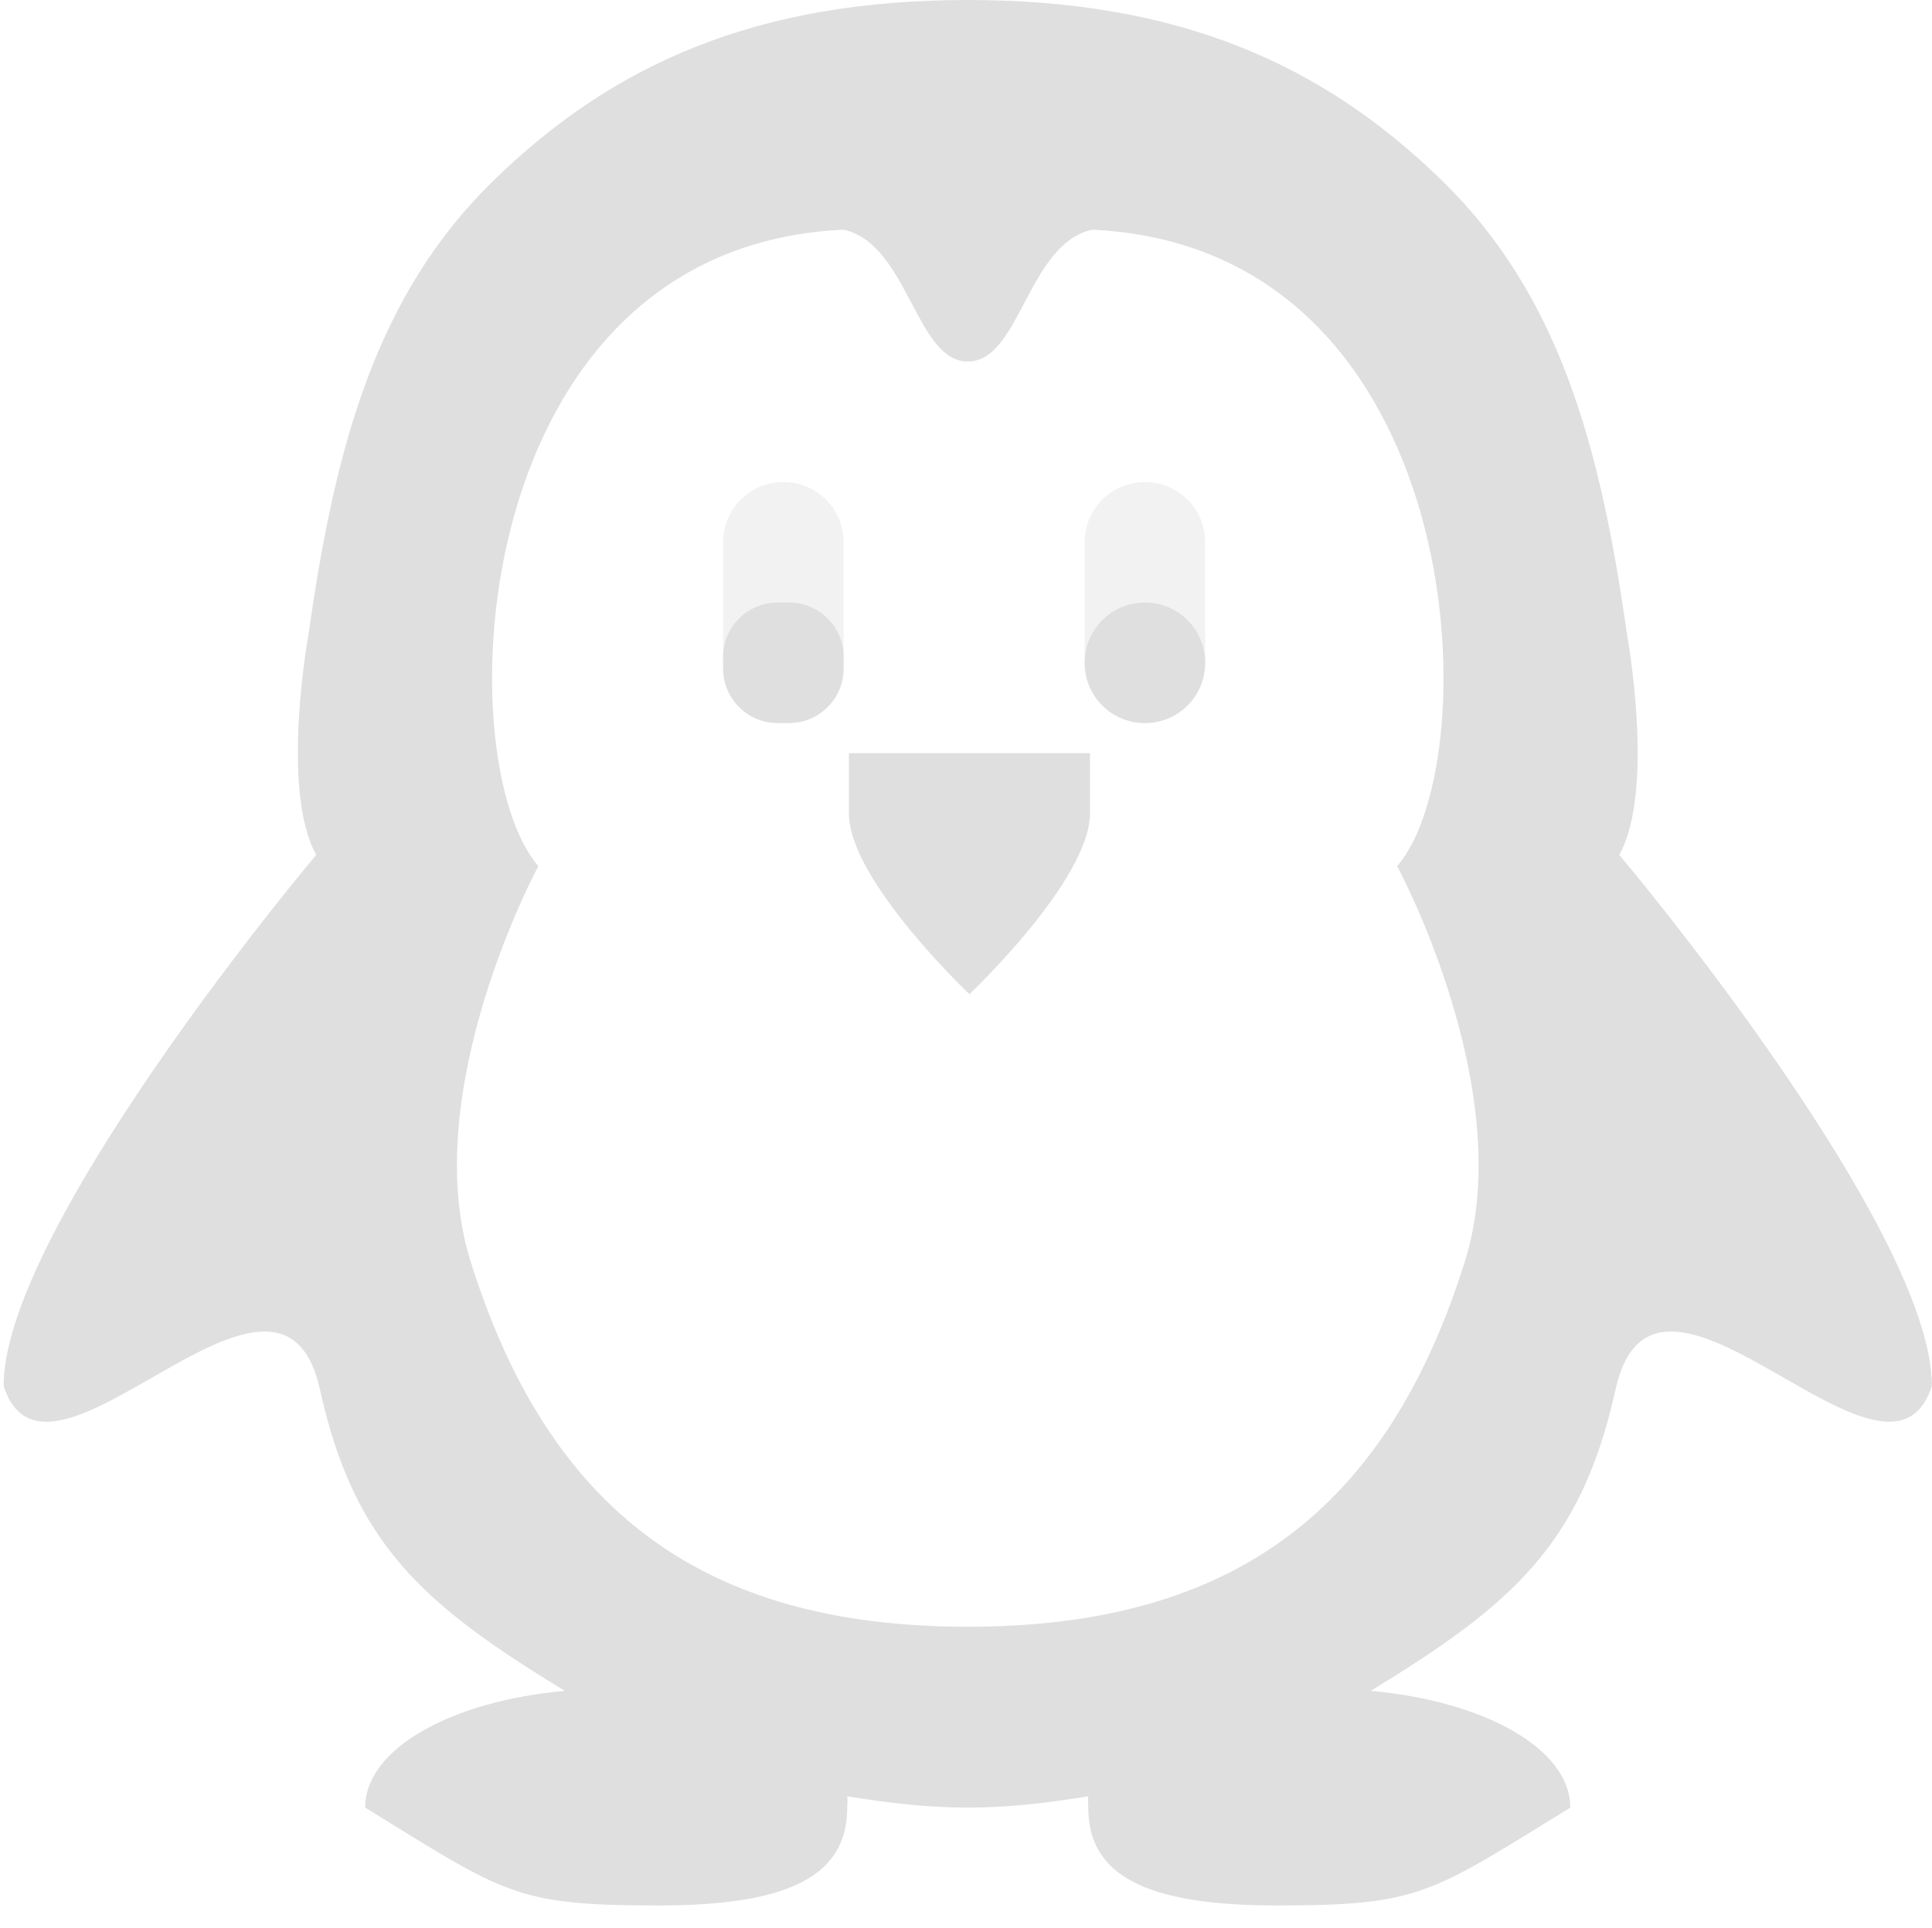 <svg width="16.031" height="16" version="1.1" viewBox="0 0 16.031 16" xmlns="http://www.w3.org/2000/svg">
 <path d="m9.5 4c0.277 0 0.5 0.223 0.5 0.5v1c0 0.277-0.223 0.5-0.5 0.5s-0.5-0.223-0.5-0.5v-1c0-0.277 0.223-0.5 0.5-0.5z" color="#000000" fill="#dfdfdf" opacity=".4"/>
 <path d="m6.5 4c0.277 0 0.5 0.223 0.5 0.5v1c0 0.277-0.223 0.5-0.5 0.5s-0.5-0.223-0.5-0.5v-1c0-0.277 0.223-0.5 0.5-0.5z" color="#000000" fill="#dfdfdf" opacity=".4"/>
 <path d="m9.5 5c0.277 0 0.5 0.223 0.5 0.5s-0.223 0.5-0.5 0.5-0.5-0.223-0.5-0.5 0.223-0.5 0.5-0.5z" color="#000000" fill="#dfdfdf"/>
 <path d="m8.031 0c-1.737 0-2.934 0.52-3.938 1.5-0.963 0.941-1.309 2.179-1.531 3.75 0 0-0.24 1.3 0.062 1.844-0.493 0.588-2.594 3.219-2.594 4.406 0.366 1.143 2.291-1.477 2.625 0.031 0.284 1.285 0.857 1.784 2.031 2.5-0.935 0.084-1.656 0.477-1.656 0.969 1.163 0.715 1.238 0.812 2.438 0.812 1.105 0 1.562-0.26 1.562-0.812 0-0.034 0.006-0.061 0-0.094 0.332 0.054 0.661 0.094 1 0.094s0.668-0.04 1-0.094c-0.006 0.033 0 0.06 0 0.094 0 0.552 0.458 0.812 1.562 0.812 1.199 0 1.275-0.098 2.438-0.812 0-0.492-0.721-0.885-1.656-0.969 1.174-0.716 1.747-1.215 2.031-2.5 0.334-1.508 2.259 1.111 2.625-0.031 0-1.188-2.101-3.819-2.594-4.406 0.303-0.543 0.062-1.844 0.062-1.844-0.222-1.571-0.568-2.809-1.531-3.75-1.004-0.98-2.2-1.5-3.938-1.5zm-1.031 1.906c0.536 0.118 0.598 1.095 1.031 1.094 0.433 1e-3 0.496-0.976 1.031-1.094 3.143 0.147 3.295 4.404 2.531 5.281 0 0 1.008 1.863 0.562 3.281-0.643 2.048-1.909 3.031-4.125 3.031s-3.482-0.983-4.125-3.031c-0.445-1.419 0.562-3.281 0.562-3.281-0.763-0.877-0.612-5.134 2.531-5.281z" color="#000000" fill="#dfdfdf"/>
 <path d="m7.044 6.25v0.5c0 0.554 1 1.5 1 1.5s1-0.946 1-1.5v-0.5h-1z" color="#000000" fill="#dfdfdf"/>
 <path d="m6.453 5h0.094c0.251 0 0.453 0.202 0.453 0.453v0.094c0 0.251-0.202 0.453-0.453 0.453h-0.094c-0.251-2e-5 -0.453-0.202-0.453-0.453v-0.094c0-0.251 0.202-0.453 0.453-0.453z" color="#000000" fill="#dfdfdf"/>
</svg>

